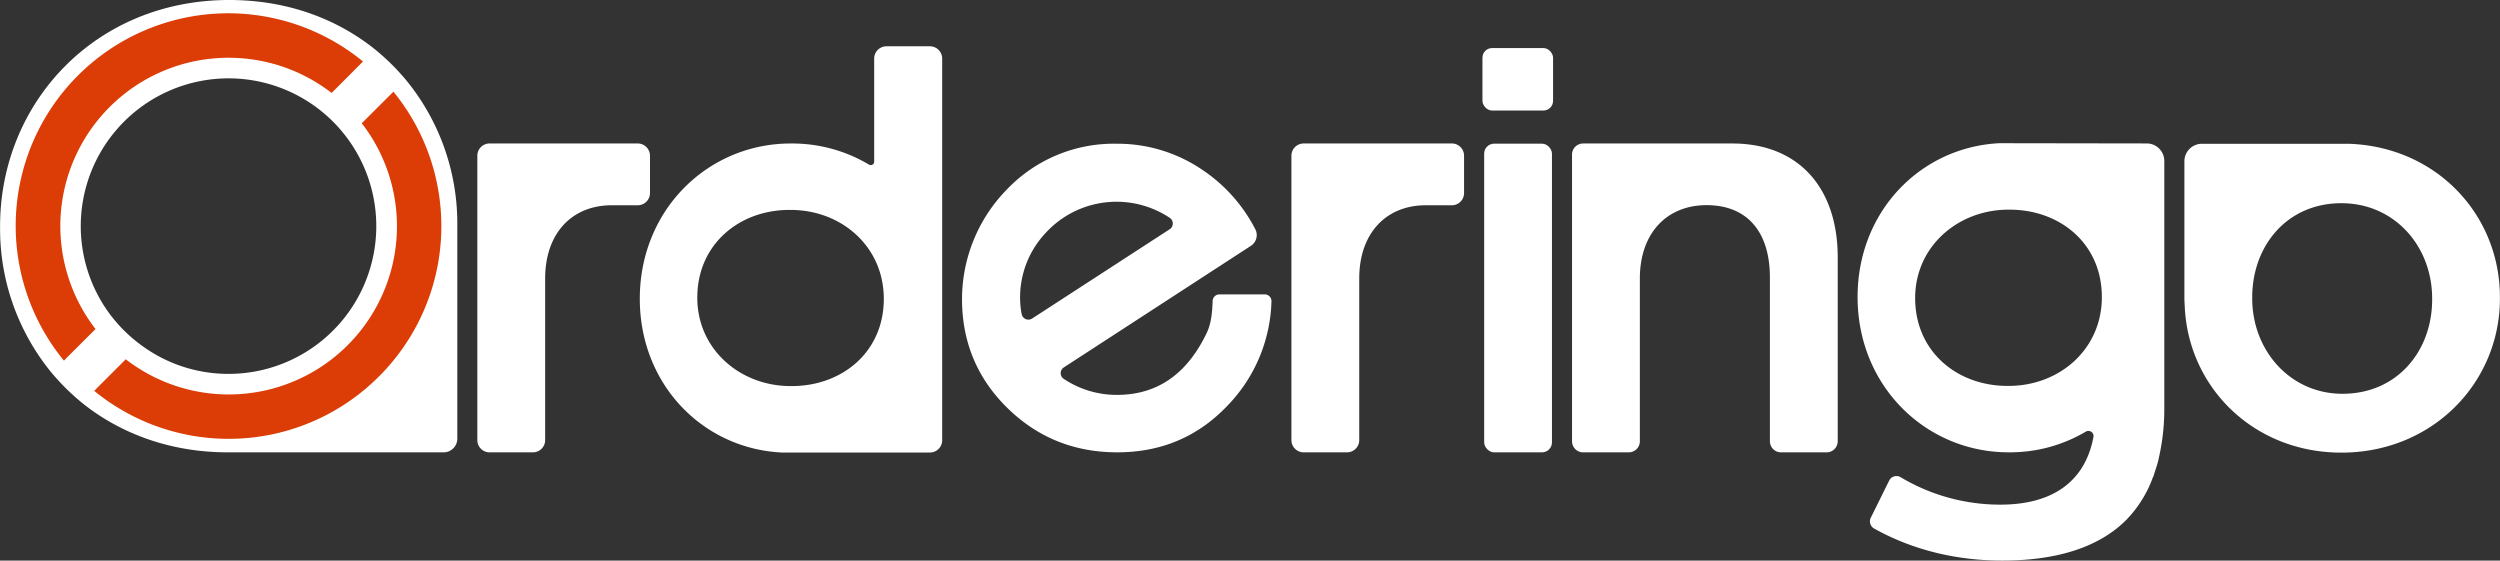 <svg id="Layer_1" data-name="Layer 1" xmlns="http://www.w3.org/2000/svg" viewBox="0 0 977.57 219.2"><rect x="0" y="0" width="977.57" height="219.2" fill="#333333" stroke="none"/><defs><style>.cls-1{fill:#fff;}.cls-2{fill:#dc3c05;}</style></defs><title>logo-white2</title><rect class="cls-1" x="580.35" y="56.18" width="26.51" height="120.7" rx="3.89"/><rect class="cls-1" x="579.68" y="18.79" width="27.61" height="24.43" rx="3.77"/><path class="cls-1" d="M1188.62,946.26h-58.36a4.33,4.33,0,0,0-4.33,4.33V1062.7a4.33,4.33,0,0,0,4.33,4.33h17.86a4.33,4.33,0,0,0,4.33-4.33V999.09c0-18,10.74-28.72,26.09-28.72,15.78,0,24.76,10.31,24.76,28.28v64.05a4.33,4.33,0,0,0,4.34,4.33h17.85a4.33,4.33,0,0,0,4.33-4.33V990.76C1229.82,963.8,1214.7,946.26,1188.62,946.26Z" transform="translate(-511.22 -890.15)"/><path class="cls-1" d="M1429.65,946.37h-57.42a6.85,6.85,0,0,0-6.85,6.84v54.1l.16,3.16c1.63,31.41,27.07,56.67,61.22,56.67,35.72,0,62-27.4,62-60.27v-.44C1488.78,974.08,1463.93,947.54,1429.65,946.37Zm32.61,60.94c0,20-13.59,36.82-35.06,36.82-20.62,0-35.3-17.1-35.3-37.26v-.44c0-20.16,13.6-36.82,34.86-36.82,20.83,0,35.5,16.87,35.5,37.26Z" transform="translate(-511.22 -890.15)"/><path class="cls-1" d="M874.79,908.25H857.84a4.81,4.81,0,0,0-4.79,4.81v40.33a1.34,1.34,0,0,1-2,1.15,58.57,58.57,0,0,0-30.23-8.28h-.42c-32.2,0-59,25.76-59,60.73,0,33.44,24.57,58.51,55.33,60.1h58.13a4.78,4.78,0,0,0,4.78-4.8V913.06A4.81,4.81,0,0,0,874.79,908.25Zm-54,132.87h-.42c-19.75,0-36.49-14.38-36.49-34.55,0-21,16.52-34.34,36-34.34h.45c20,0,36.48,14.38,36.48,34.76C856.83,1027.81,840.52,1041.12,820.77,1041.12Z" transform="translate(-511.22 -890.15)"/><path class="cls-1" d="M760.59,946.25H702.66a4.79,4.79,0,0,0-4.79,4.8v111.19a4.78,4.78,0,0,0,4.79,4.79H719.6a4.78,4.78,0,0,0,4.79-4.79V999.08c0-17.71,10.42-28.39,25.41-28.66h10.79a4.8,4.8,0,0,0,4.79-4.79V951.05A4.8,4.8,0,0,0,760.59,946.25Z" transform="translate(-511.22 -890.15)"/><path class="cls-1" d="M1078.93,946.25H1021a4.8,4.8,0,0,0-4.8,4.8v111.19a4.79,4.79,0,0,0,4.8,4.79h16.93a4.78,4.78,0,0,0,4.79-4.79V999.08c0-17.71,10.42-28.39,25.42-28.66h10.78a4.79,4.79,0,0,0,4.79-4.79V951.05A4.79,4.79,0,0,0,1078.93,946.25Z" transform="translate(-511.22 -890.15)"/><path class="cls-1" d="M1350.6,946.24l-57.65-.09c-30.77,1.58-55.36,26.68-55.36,60.12,0,35,26.84,60.75,59.05,60.75h.43a58.25,58.25,0,0,0,29.74-8.07,2,2,0,0,1,3,2.13c-3.28,17.3-15.87,26.4-36.4,26.4a75.9,75.9,0,0,1-39-10.73,3.17,3.17,0,0,0-4.46,1.3l-7.2,14.55a3.2,3.2,0,0,0,1.28,4.2c14.62,8.19,31.76,12.55,50.09,12.55,21.22,0,37.75-5.12,48.47-15.84a46.5,46.5,0,0,0,10.57-17h.1c.11-.33.2-.69.3-1s.27-.87.41-1.3c.48-1.49,1-3,1.33-4.61l.11-.53a84.8,84.8,0,0,0,2.11-19.41V953.1A6.86,6.86,0,0,0,1350.6,946.24Zm-54,94.81h-.43c-19.55,0-36.07-13.31-36.07-34.36,0-20.17,16.75-34.56,36.5-34.56h.43c19.74,0,36.07,13.31,36.07,34.14C1333.14,1026.67,1316.6,1041.05,1296.64,1041.05Z" transform="translate(-511.22 -890.15)"/><path class="cls-1" d="M1005.73,1005.26H988a2.65,2.65,0,0,0-2.6,2.59c-.18,4.3-.47,8.63-2.33,12.51q-11.57,24.18-35,24.2a37.15,37.15,0,0,1-20.88-6.26,2.66,2.66,0,0,1,0-4.47l73.18-47.56a5,5,0,0,0,1.77-6.36,62,62,0,0,0-20.81-23.38,59,59,0,0,0-33.56-10.18A57.81,57.81,0,0,0,905,964.17a61.37,61.37,0,0,0-17.6,43.48q.21,24.81,17.71,42,17.7,17.38,43,17.37,25.57,0,42.85-18a61,61,0,0,0,17.44-41A2.64,2.64,0,0,0,1005.73,1005.26Zm-95,7.73a31.4,31.4,0,0,1-.62-6A36.74,36.74,0,0,1,920,981.34a37.58,37.58,0,0,1,48.55-6.06,2.67,2.67,0,0,1,.07,4.5l-53.83,34.94A2.68,2.68,0,0,1,910.73,1013Z" transform="translate(-511.22 -890.15)"/><path class="cls-1" d="M670.78,922.41a87.64,87.64,0,0,0-14-13.8c-14.9-11.56-34-18.46-55.91-18.46-52.53,0-89.62,40.31-89.62,88.48v.44a88.6,88.6,0,0,0,19.29,55.78,86.83,86.83,0,0,0,14,13.81c14.86,11.47,33.94,18.37,55.78,18.37h84.4a5.35,5.35,0,0,0,5.32-5.36V978.15A88.4,88.4,0,0,0,670.78,922.41Zm-70.2,113.94a57.23,57.23,0,0,1-33.19-10.55,58.35,58.35,0,0,1-14-13.89,57.78,57.78,0,1,1,47.17,24.44Z" transform="translate(-511.22 -890.15)"/><path class="cls-2" d="M537.18,1030.18l-.95,1A83.1,83.1,0,0,1,653.16,914.2l-.95.95L642,925.39l-1.11,1.11a65.8,65.8,0,0,0-92.31,92.31l-1.11,1.11Z" transform="translate(-511.22 -890.15)"/><path class="cls-2" d="M659.39,1037.36A83,83,0,0,1,548.08,1043l.95-1,10.26-10.26,1.09-1.11a65.79,65.79,0,0,0,92.3-92.29l1.12-1.11L664.06,927l1-1a83.08,83.08,0,0,1-5.62,111.33Z" transform="translate(-511.22 -890.15)"/></svg>